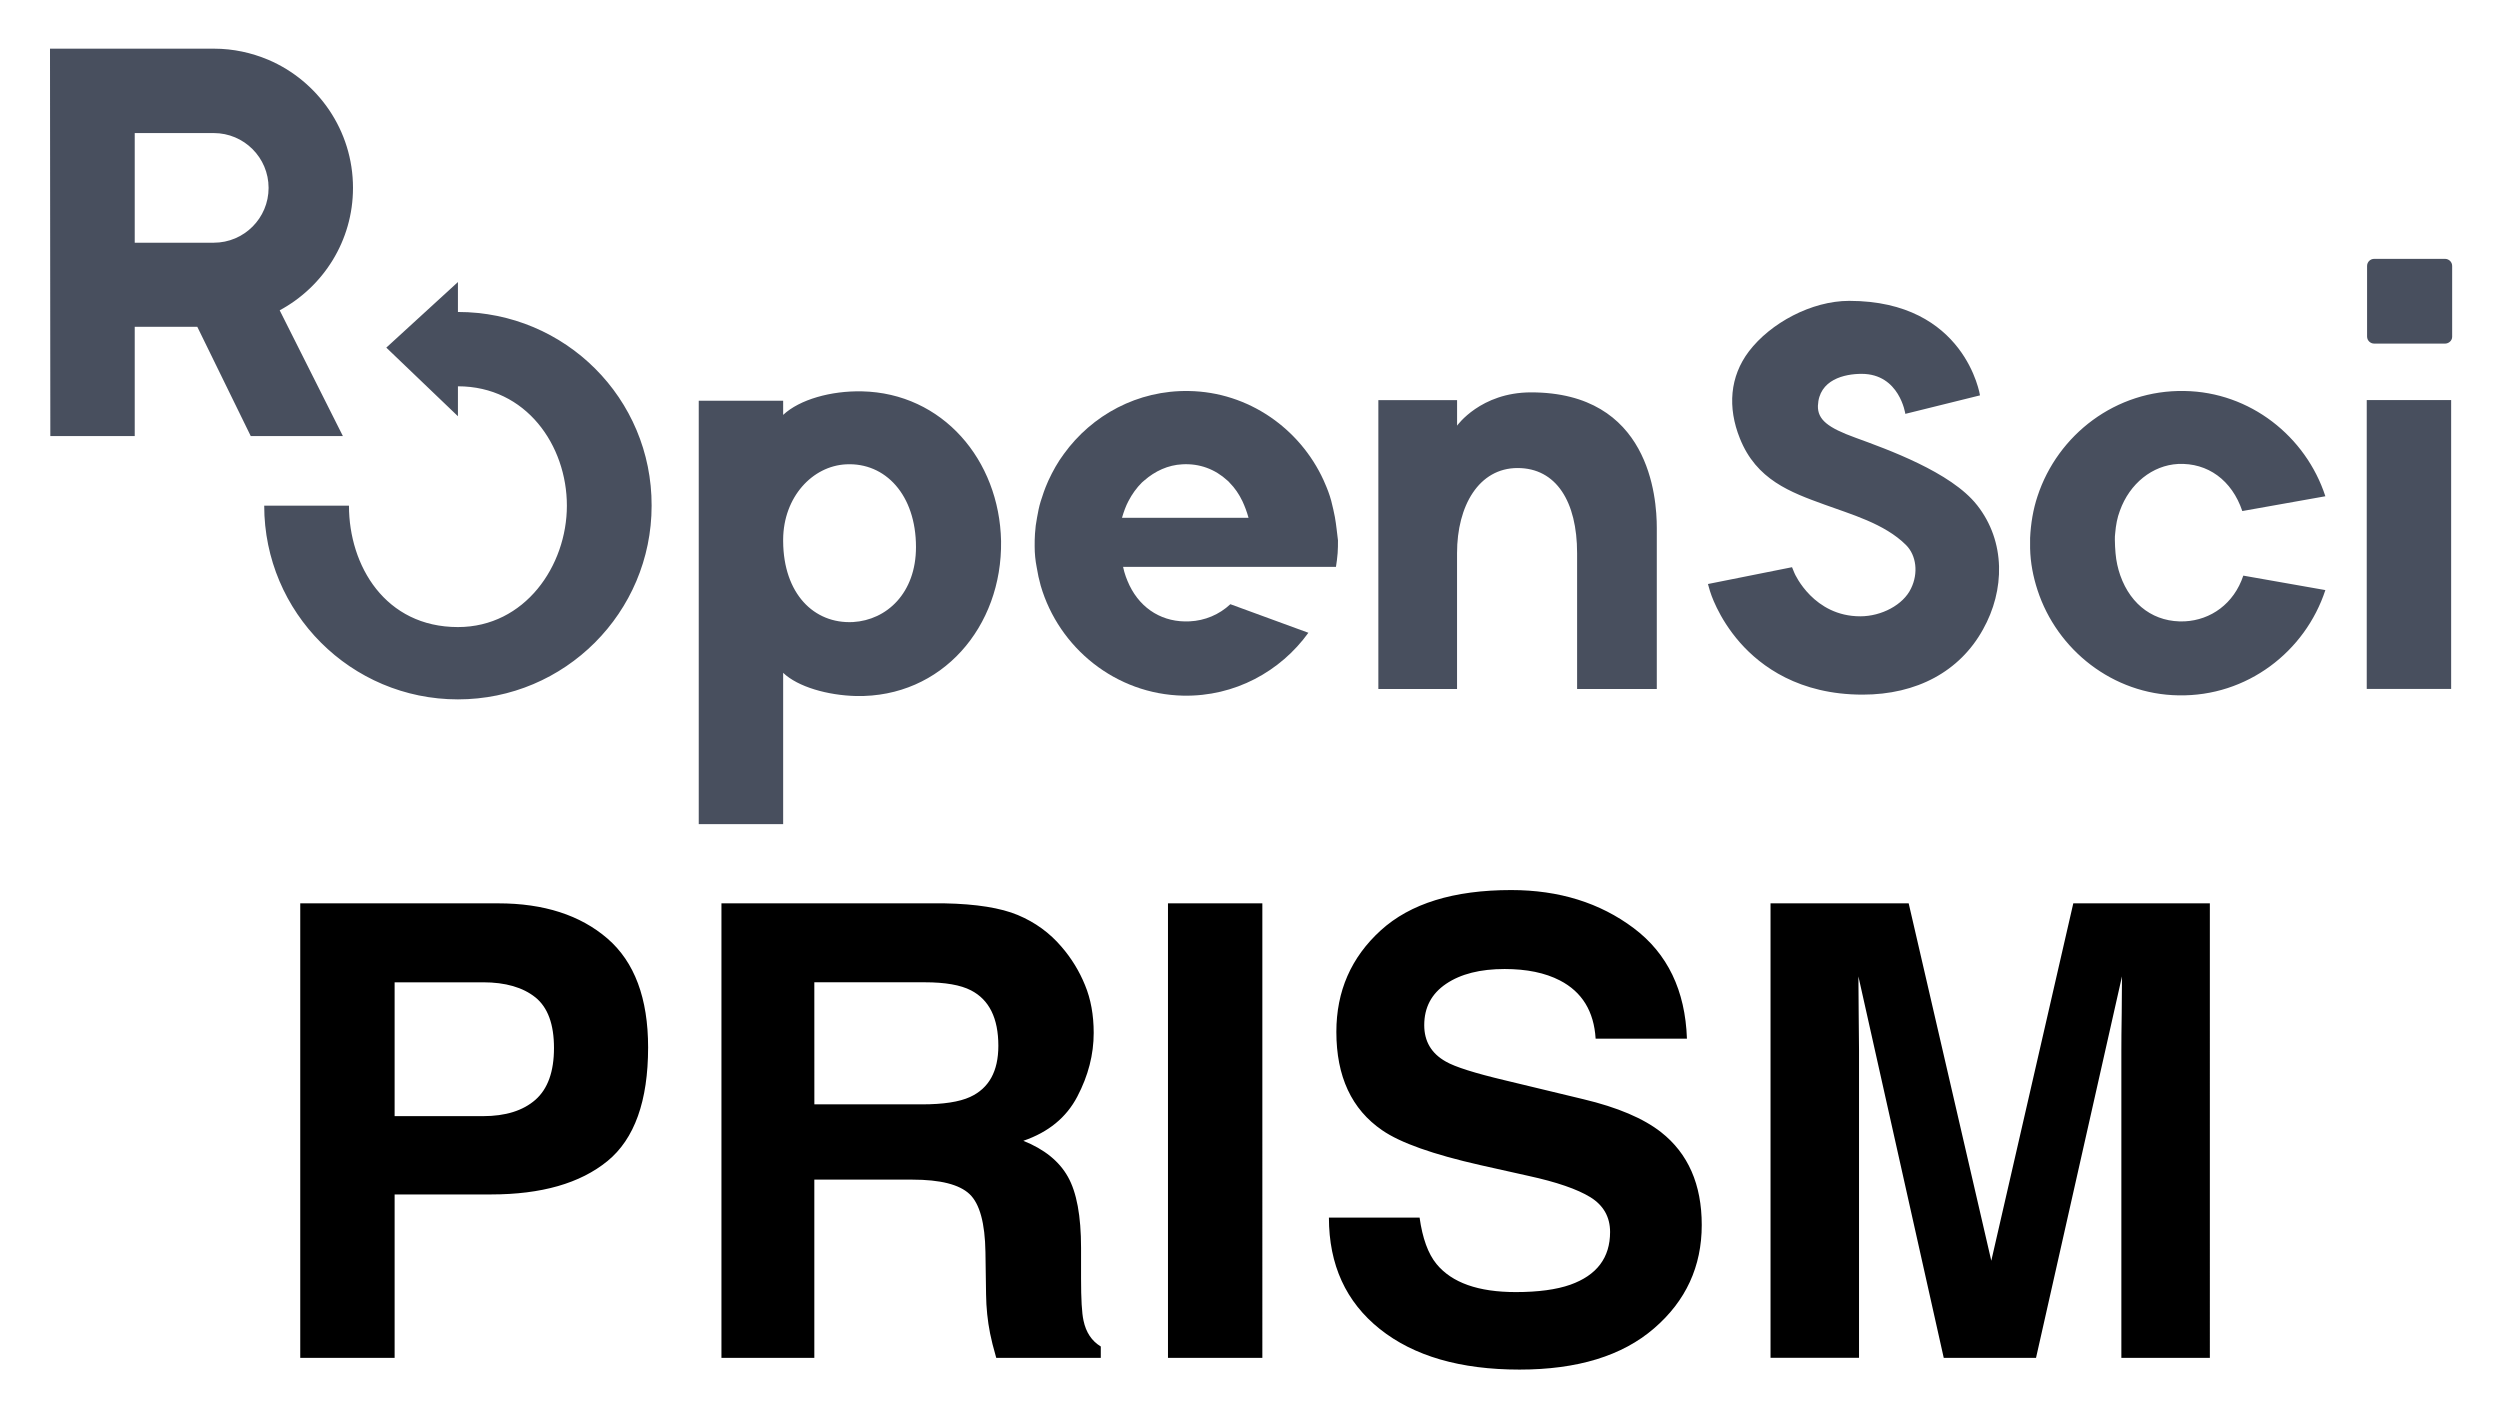 <svg xmlns="http://www.w3.org/2000/svg" role="img" viewBox="3.77 1.15 128.96 73.08"><path fill="#484F5E" d="M72.633 27.842c-.052-.278-.121-.573-.191-.85-.087-.33-.208-.642-.347-.954-.017-.035-.035-.087-.052-.121-1.214-2.654-3.868-4.545-6.939-4.597-2.654-.052-5.013 1.249-6.453 3.244-.312.416-.573.885-.798 1.37-.017.035-.035.069-.052.121-.139.312-.243.625-.347.954-.087.278-.139.555-.191.85-.052.26-.087.538-.104.815-.017.226-.017.434-.017.659 0 .364.035.729.104 1.075.052.33.121.642.208.954.937 3.209 3.869 5.603 7.355 5.673 2.654.052 5.013-1.249 6.453-3.244l-4.025-1.474c-.573.538-1.318.85-2.099.885-1.353.069-2.498-.607-3.105-1.856-.139-.295-.26-.607-.33-.954h10.981c.035-.226.069-.468.087-.711.017-.226.017-.434.017-.659-.052-.399-.087-.798-.156-1.18zm-10.981 0c.087-.295.191-.59.33-.85.191-.364.416-.677.694-.954h.017-.017c.035-.035.087-.069.121-.104.555-.486 1.232-.798 1.96-.833.902-.052 1.7.26 2.325.833.035.035.087.069.121.121.26.26.486.59.659.954.121.26.226.538.312.85h-6.523v-.017zM21.979 10.842c0-2.966-1.804-5.516-4.372-6.609-.867-.364-1.804-.572-2.793-.572H6.349l.017 19.984h4.354v-5.638h3.227l2.758 5.638h4.753l-3.261-6.488c2.255-1.214 3.782-3.591 3.782-6.314zm-4.354 0c0 1.561-1.266 2.828-2.828 2.828h-4.077V8.014h4.077c1.561 0 2.828 1.266 2.828 2.828z"/><path fill="#484F5E" d="M27.392 17.243v-1.544l-3.695 3.383 3.695 3.539v-1.544c3.522 0 5.62 3.053 5.62 6.158 0 3.105-2.168 6.262-5.62 6.262-3.747 0-5.621-3.157-5.621-6.262h-4.372c0 5.516 4.476 9.992 9.992 9.992 5.516 0 9.992-4.476 9.992-9.992.017-5.534-4.458-9.992-9.992-9.992zm92.097 13.6c-.485 1.457-1.682 2.29-3.018 2.359-1.527.069-2.776-.798-3.331-2.377-.121-.347-.208-.729-.243-1.145-.017-.226-.034-.451-.034-.694 0-.104 0-.226.017-.33.035-.416.104-.798.243-1.162.503-1.405 1.683-2.342 3.001-2.411 1.526-.069 2.775.833 3.313 2.429l4.285-.763c-1.006-3.088-3.886-5.378-7.268-5.43-3.539-.069-6.54 2.255-7.581 5.43-.226.677-.347 1.405-.382 2.151V29.438c.017.746.156 1.457.382 2.151 1.006 3.088 3.886 5.378 7.268 5.43 3.539.069 6.54-2.255 7.581-5.43l-4.233-.746zm10.721-9.055h-4.354v14.901h4.354V21.788zm-.312-2.914h-3.661c-.19 0-.364-.156-.364-.364v-3.643c0-.191.156-.364.364-.364h3.661c.19 0 .364.156.364.364v3.66c0 .191-.174.347-.364.347zm-24.148 8.327c-1.336-1.7-4.649-2.88-6.262-3.47-1.44-.52-1.96-.937-1.943-1.648.052-1.353 1.37-1.648 2.255-1.648 1.96 0 2.255 2.064 2.255 2.064l3.851-.954s-.746-4.875-6.748-4.875c-1.943 0-4.059 1.145-5.17 2.602-.989 1.301-1.11 2.897-.468 4.493.85 2.134 2.602 2.776 4.372 3.417 1.318.486 3.088.972 4.198 2.082.538.538.642 1.457.26 2.238-.399.85-1.526 1.44-2.619 1.44-2.394 0-3.365-2.151-3.4-2.238l-.121-.295-4.337.867.104.364c.017.052.399 1.353 1.561 2.671 1.075 1.214 3.036 2.671 6.314 2.671 2.793 0 5.013-1.197 6.21-3.365 1.128-2.012 1.18-4.528-.312-6.418zm-57.523-5.863c-1.579-.035-3.209.416-4.059 1.214v-.729h-4.354v21.84h4.354v-7.806c.763.729 2.307 1.162 3.764 1.197 4.423.087 7.546-3.574 7.477-7.997-.087-4.181-3.018-7.633-7.182-7.72zm-.451 11.9c-2.03.104-3.591-1.474-3.608-4.163v-.104c.017-2.186 1.509-3.782 3.244-3.869 2.03-.104 3.608 1.579 3.608 4.268 0 2.377-1.509 3.764-3.244 3.868zm34.972-11.848c-2.602 0-3.816 1.717-3.816 1.717v-1.318H74.871v14.901h4.059v-7.008c0-2.446 1.128-4.389 3.123-4.389 1.995 0 3.07 1.735 3.07 4.389v7.008h4.111v-8.309c0-1.596-.382-6.991-6.488-6.991z"/><path d="M31.388 52.598c.642.52.959 1.389.959 2.611 0 1.217-.317 2.108-.959 2.674-.642.561-1.543.842-2.697.842h-4.565v-6.904h4.565c1.154 0 2.054.262 2.697.778zm3.715 8.447c1.398-1.145 2.099-3.099 2.099-5.868 0-2.534-.701-4.407-2.099-5.615-1.403-1.208-3.28-1.814-5.633-1.814H19.258v23.445h4.868v-8.429h4.977c2.597 0 4.597-.575 5.999-1.719zm10.673-9.225h5.692c1.063 0 1.855.14 2.389.416.941.484 1.412 1.439 1.412 2.859 0 1.317-.484 2.194-1.461 2.642-.552.253-1.38.38-2.479.38h-5.551zm10.506-3.466c-.887-.371-2.154-.575-3.796-.606H40.985v23.445h4.791V62h5.058c1.439 0 2.425.249 2.95.747.525.498.796 1.498.819 2.991l.032 2.181c.009.688.077 1.362.208 2.018.063.321.167.737.317 1.258h5.393v-.588c-.471-.285-.765-.733-.891-1.335-.086-.385-.127-1.108-.127-2.181v-1.574c0-1.642-.226-2.864-.679-3.665-.448-.801-1.217-1.421-2.298-1.855 1.294-.443 2.221-1.204 2.783-2.28.566-1.077.846-2.172.846-3.285 0-.923-.149-1.746-.448-2.466-.294-.724-.697-1.38-1.208-1.973-.615-.724-1.366-1.267-2.249-1.638zm12.605 22.839V47.748h-4.868v23.445zM66.453 47.286zm10.546 16.672h-4.678c0 2.439.878 4.352 2.624 5.746 1.751 1.398 4.153 2.095 7.207 2.095 2.991 0 5.303-.71 6.94-2.126 1.642-1.412 2.461-3.194 2.461-5.334 0-2.09-.701-3.687-2.099-4.787-.905-.71-2.24-1.28-4.009-1.701l-4.04-.973c-1.561-.371-2.579-.692-3.054-.968-.742-.416-1.113-1.041-1.113-1.878 0-.914.376-1.624 1.127-2.131.756-.511 1.76-.765 3.022-.765 1.136 0 2.086.195 2.846.588 1.149.593 1.76 1.597 1.846 3.004h4.71c-.086-2.488-1-4.389-2.746-5.701-1.742-1.308-3.85-1.964-6.321-1.964-2.959 0-5.203.692-6.728 2.081-1.529 1.394-2.289 3.135-2.289 5.235 0 2.303.787 3.995 2.366 5.076.937.647 2.62 1.244 5.058 1.796l2.484.556c1.452.317 2.516.683 3.194 1.099.679.421 1.018 1.023 1.018 1.796 0 1.326-.683 2.231-2.05 2.719-.719.253-1.66.38-2.814.38-1.932 0-3.294-.48-4.09-1.448-.434-.529-.724-1.33-.873-2.398zm4.755-16.926zm28.965.715l-4.23 18.437-4.262-18.437H95.101v23.445h4.565V55.335c0-.457-.009-1.095-.018-1.918-.009-.819-.014-1.452-.014-1.9l4.402 19.677h4.76l4.434-19.677c0 .448-.005 1.081-.014 1.9-.014.823-.018 1.461-.018 1.918v15.858h4.565V47.748z"/></svg>
